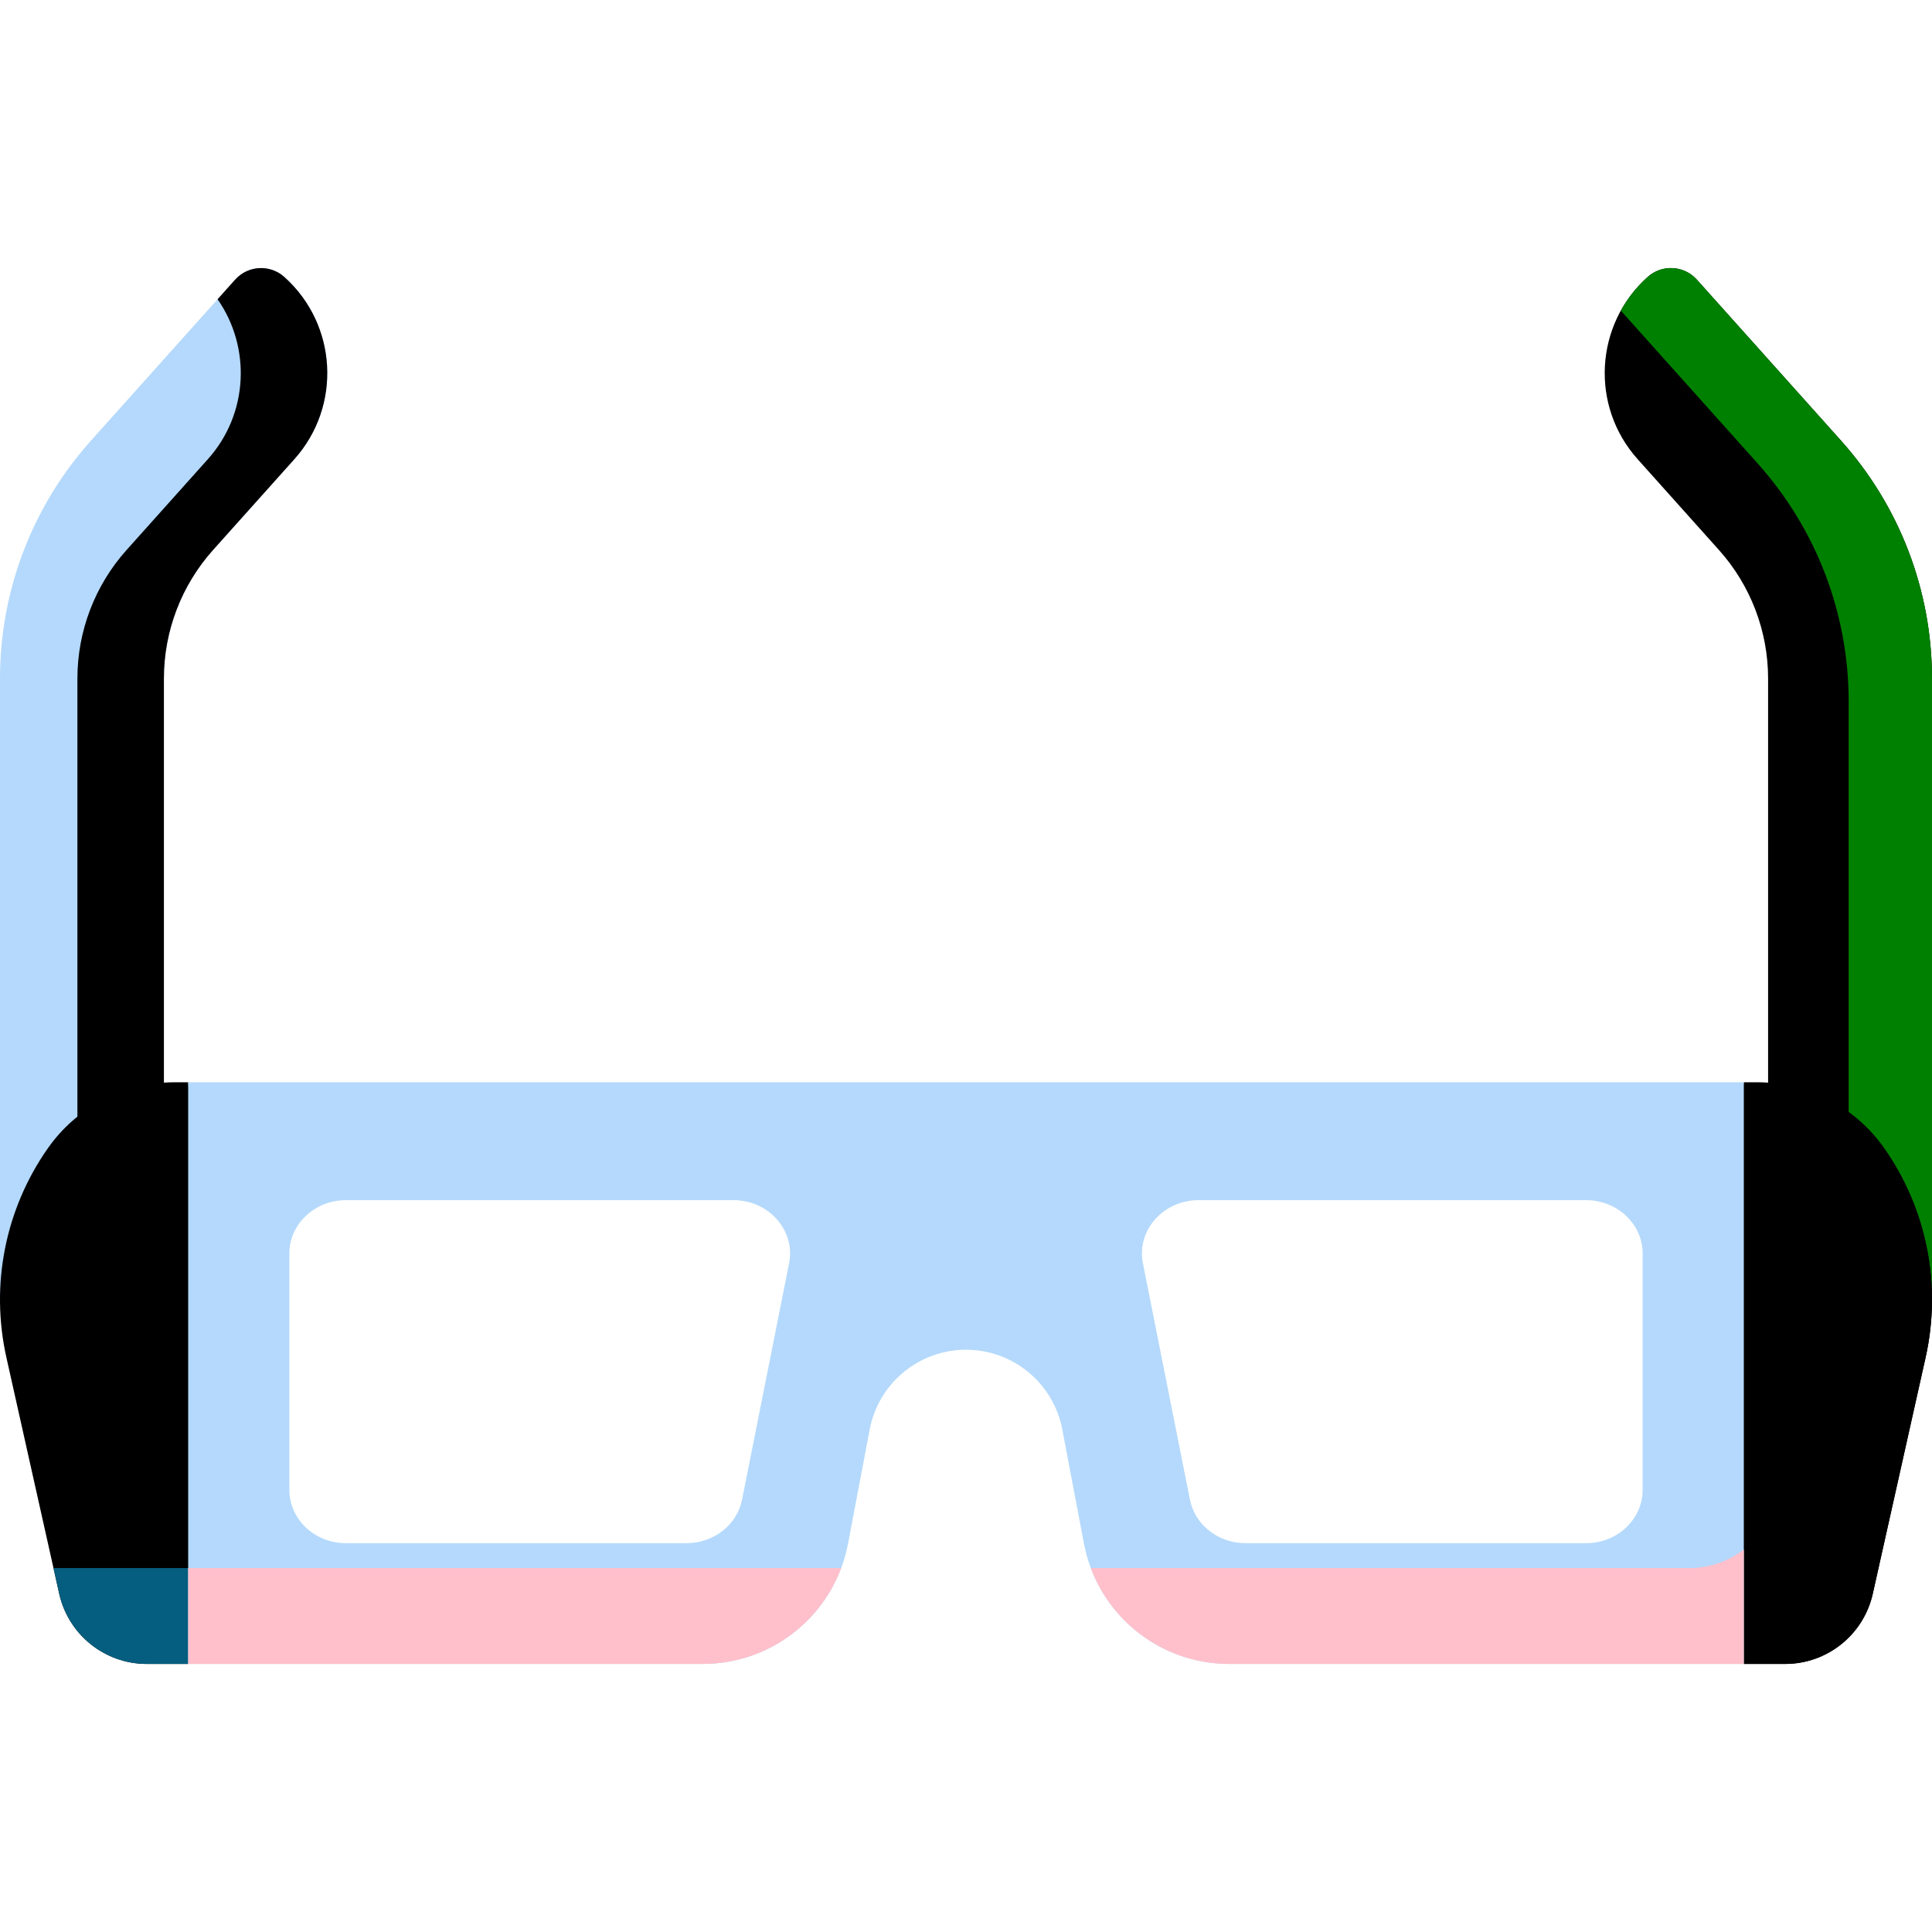 <svg id="Capa_1" enable-background="new 0 0 512 512" height="200" viewBox="0 0 512 512" width="200" xmlns="http://www.w3.org/2000/svg"><g><g><g><path d="m512 344.903h-43.436v-165.076c0-12.575-4.638-24.708-13.027-34.076l-21.548-24.064c-12.601-14.072-11.409-35.694 2.663-48.295 3.799-3.402 9.637-3.08 13.039.719l38.204 42.664c15.544 17.36 24.105 39.751 24.105 63.052z" fill="#red"/></g></g><g><path d="m487.895 116.775-38.204-42.664c-3.402-3.799-9.24-4.121-13.039-.719-2.94 2.633-5.309 5.663-7.117 8.932l36.277 40.512c15.545 17.36 24.105 39.751 24.105 63.052v159.015h22.083v-165.076c0-23.301-8.56-45.692-24.105-63.052z" fill="green"/></g><g><path d="m441.799 425.805 20.332 15.158h10.951c11.142 0 20.793-7.731 23.224-18.605l14.01-62.662c4.294-19.205.292-39.33-11.022-55.431-7.687-10.939-20.219-17.45-33.589-17.45h-3.575z" fill="#black"/></g><g><g><path d="m43.436 344.903h-43.436v-165.076c0-23.302 8.56-45.695 24.105-63.052l38.204-42.664c3.402-3.799 9.24-4.121 13.039-.719 14.072 12.601 15.264 34.224 2.663 48.296l-21.548 24.063c-8.389 9.368-13.027 21.501-13.027 34.076z" fill="#b4d9fc"/></g></g><g><path d="m75.347 73.392c-3.799-3.402-9.637-3.08-13.039.719l-4.65 5.193c8.889 12.72 8.231 30.323-2.569 42.383l-21.548 24.063c-8.389 9.368-13.027 21.501-13.027 34.076v165.076h22.922v-165.075c0-12.575 4.638-24.708 13.027-34.076l21.548-24.063c12.601-14.072 11.408-35.695-2.664-48.296z" fill="#orange"/></g><g><path d="m61.049 430.295-11.18 10.668h-10.951c-11.142 0-20.793-7.731-23.224-18.605l-14.01-62.662c-4.294-19.205-.292-39.33 11.022-55.431 7.687-10.939 20.219-17.45 33.589-17.45h3.575z" fill="#purple"/></g><path d="m499.294 304.264c-4.849-6.901-11.629-12.035-19.33-14.888 6.524 13.912 8.348 29.698 4.947 44.914l-14.01 62.662c-2.431 10.874-12.082 18.605-23.224 18.605l-3.657 15.026 18.11 10.379h10.951c11.143 0 20.793-7.731 23.224-18.605l14.01-62.662c4.294-19.204.293-39.329-11.021-55.431z" fill="#black"/><g><path d="m14.174 415.558 1.52 6.8c2.431 10.874 12.082 18.605 23.224 18.605h10.951l12.011-25.405z" fill="#055e7f"/></g><g><path d="m49.869 286.814v154.149h136.387c18.812 0 34.967-13.376 38.475-31.859l5.748-30.279c2.327-12.259 13.042-21.131 25.52-21.131s23.193 8.872 25.52 21.131l5.748 30.279c3.509 18.482 19.663 31.859 38.475 31.859h136.387v-154.149zm159.245 47.986-12.461 62.628c-1.331 6.689-7.528 11.536-14.749 11.536h-90.214c-8.288 0-15.007-6.332-15.007-14.142v-62.628c0-7.81 6.719-14.142 15.007-14.142h102.675c9.396 0 16.481 8.045 14.749 16.748zm226.203 60.022c0 7.81-6.719 14.142-15.006 14.142h-90.214c-7.221 0-13.419-4.847-14.749-11.536l-12.462-62.628c-1.732-8.703 5.353-16.748 14.75-16.748h102.674c8.288 0 15.006 6.332 15.006 14.142v62.628z" fill="#b4d9fc"/></g><g fill="pink"><path d="m49.869 415.558v25.405h136.387c16.541 0 31.024-10.344 36.665-25.405z"/><path d="m447.677 415.558h-158.599c5.642 15.061 20.124 25.405 36.665 25.405h136.387v-30.317c-4.041 3.094-9.068 4.912-14.453 4.912z"/></g></g></svg>